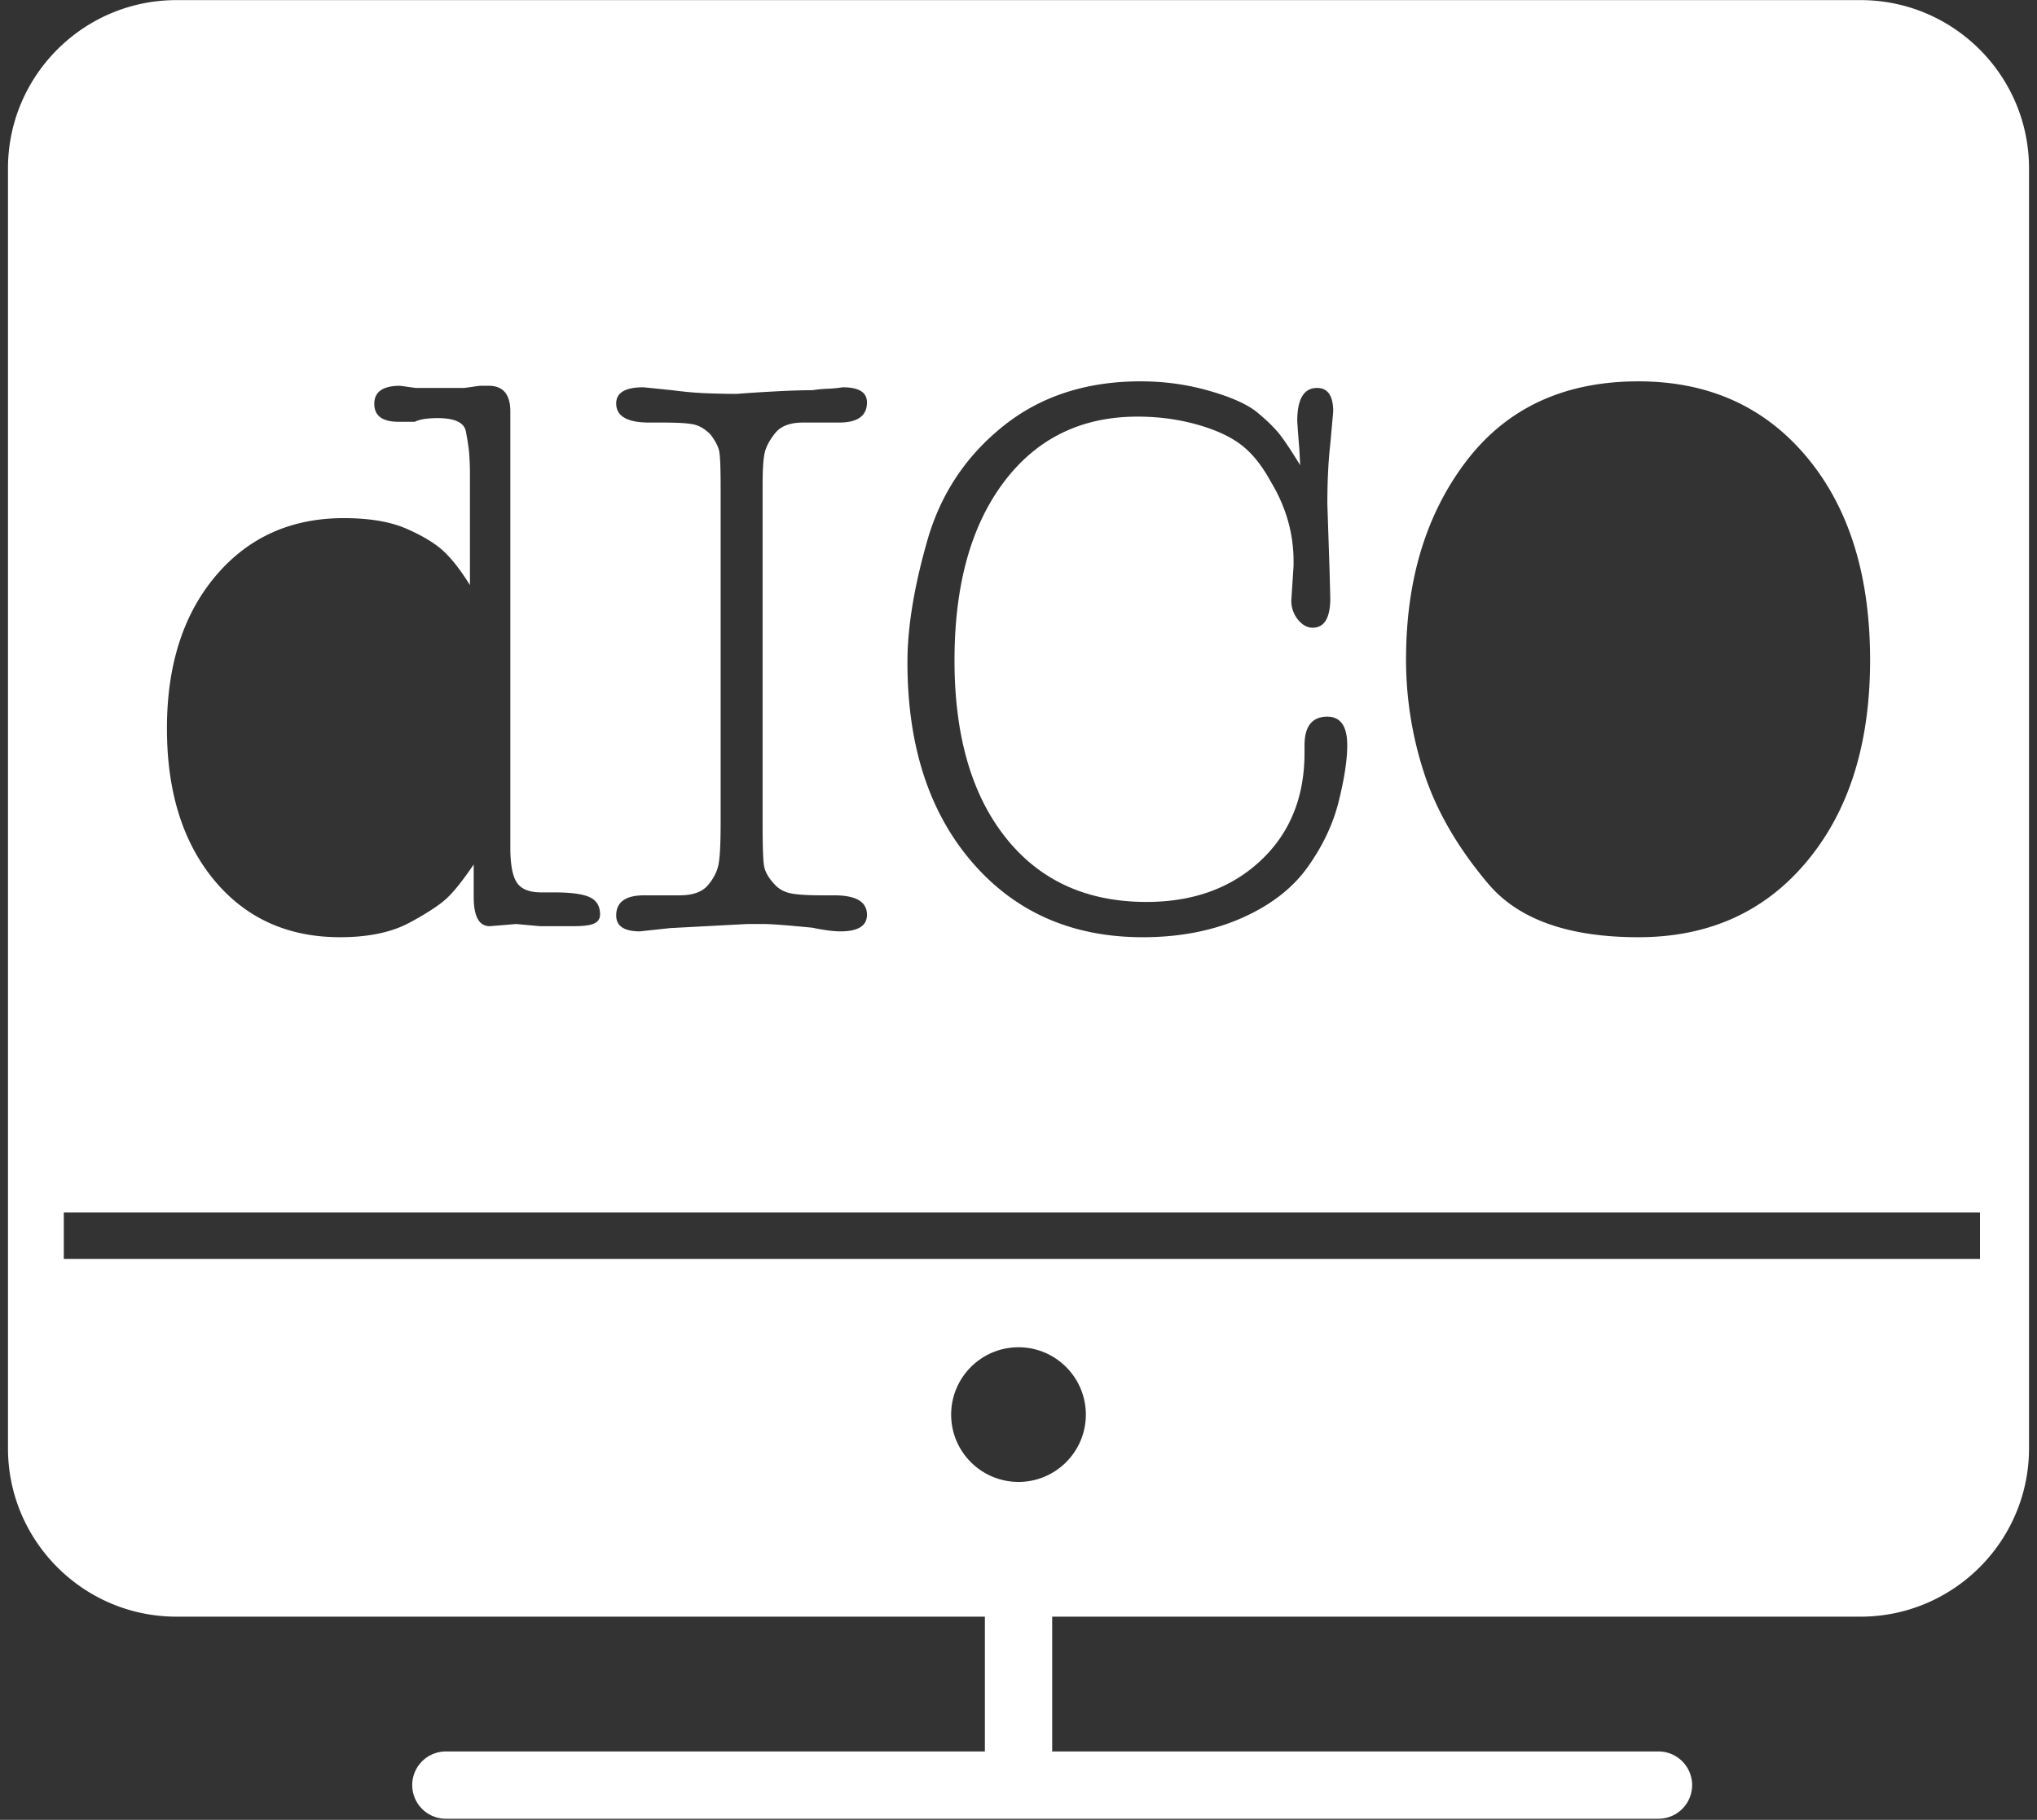 <svg width="216" height="193" xmlns="http://www.w3.org/2000/svg"><rect width="100%" height="100%" fill="#333333" stroke="none"/><path d="M197.295.012H18.703C8.858.012.846 8.015.846 17.862v135.733c0 9.846 8.012 17.857 17.857 17.857h85.732v14.297H47.28a3.565 3.565 0 0 0-3.568 3.567 3.566 3.566 0 0 0 3.568 3.568h128.582a3.567 3.567 0 1 0 0-7.135h-64.291v-14.297h85.724c9.846 0 17.859-8.01 17.859-17.857V17.861c0-9.846-8.013-17.849-17.859-17.849zm-41.961 49.091c4.313-5.77 10.445-8.66 18.4-8.66 7.432 0 13.384 2.68 17.856 8.032 4.472 5.353 6.712 12.534 6.712 21.527 0 8.885-2.24 16.007-6.712 21.36-4.472 5.36-10.424 8.033-17.856 8.033-7.434 0-12.75-1.892-15.944-5.692-3.2-3.792-5.446-7.664-6.747-11.616a38.667 38.667 0 0 1-1.949-12.164c0-8.323 2.079-15.257 6.24-20.82zm-57.002 8.221c1.402-4.912 4.081-8.949 8.032-12.12 3.945-3.17 8.806-4.762 14.579-4.762 2.549 0 4.992.341 7.333 1.02 2.339.672 4.029 1.436 5.069 2.297 1.033.86 1.828 1.64 2.377 2.34.542.701 1.257 1.784 2.145 3.236l-.078-1.56-.16-2.029-.072-1.09c0-2.342.701-3.513 2.102-3.513 1.141 0 1.712.838 1.712 2.5l-.31 3.447c-.21 1.87-.311 3.986-.311 6.334l.238 7.195.073 2.817c0 2.088-.622 3.136-1.871 3.136-.572 0-1.091-.289-1.561-.86a3.172 3.172 0 0 1-.701-2.038l.239-3.677v-.47c0-2.976-.809-5.792-2.42-8.45-.939-1.727-1.987-3.028-3.157-3.916-1.17-.889-2.745-1.604-4.717-2.152-1.979-.549-4.058-.825-6.24-.825-5.981 0-10.714 2.32-14.196 6.956-3.482 4.631-5.223 10.93-5.223 18.898s1.807 14.23 5.418 18.782c3.612 4.558 8.589 6.834 14.938 6.834 4.934 0 8.965-1.453 12.086-4.364 3.121-2.91 4.673-6.732 4.673-11.463v-.78c0-2.03.81-3.042 2.421-3.042 1.402 0 2.109 1.012 2.109 3.028 0 1.56-.303 3.538-.903 5.951-.593 2.405-1.697 4.74-3.308 6.993-1.612 2.254-3.952 4.052-7.022 5.403-3.07 1.343-6.552 2.015-10.445 2.015-7.491 0-13.524-2.65-18.096-7.952-4.572-5.303-6.862-12.368-6.862-21.21 0-3.69.7-7.997 2.109-12.909zm-22.068-9.469c-.109-.52-.419-1.113-.94-1.793-.519-.519-1.061-.859-1.639-1.018-.571-.152-1.691-.23-3.352-.23h-1.481c-2.34 0-3.511-.673-3.511-2.024 0-1.149.961-1.718 2.89-1.718l3.041.31c1.141.151 2.261.26 3.352.31a75.21 75.21 0 0 0 3.511.08c1.351-.108 2.781-.195 4.283-.275 1.51-.079 2.76-.115 3.749-.115.412-.073.961-.122 1.633-.159a12.093 12.093 0 0 0 1.561-.15c1.718 0 2.571.533 2.571 1.603 0 1.422-.983 2.138-2.962 2.138h-3.821c-1.351 0-2.327.361-2.926 1.091-.592.73-.968 1.422-1.127 2.071-.158.651-.231 1.835-.231 3.555v35.765c0 2.398.051 3.908.152 4.536.108.621.476 1.272 1.112 1.951.419.47.961.78 1.618.938.657.152 1.806.232 3.439.232h1.271c2.32 0 3.475.685 3.475 2.065 0 1.171-.94 1.757-2.824 1.757-.73 0-1.72-.13-2.977-.39-2.665-.26-4.37-.39-5.1-.39h-1.805l-8.156.433-3.214.347c-1.677 0-2.515-.564-2.515-1.684 0-1.423.99-2.138 2.97-2.138h3.741c1.401 0 2.398-.354 2.998-1.054.6-.7.976-1.43 1.134-2.189.152-.75.231-2.226.231-4.414V51.611c0-1.979-.051-3.228-.151-3.756zm-53.391 13.22c3.453-4.082 7.975-6.126 13.58-6.126 2.696 0 4.884.368 6.575 1.091 1.682.73 2.975 1.495 3.885 2.303.904.802 1.879 2.037 2.919 3.706V50.194c0-.729-.029-1.415-.079-2.065-.051-.65-.174-1.445-.354-2.383-.181-.932-1.178-1.403-2.998-1.403-1.091 0-1.9.13-2.42.39h-1.712c-1.719 0-2.579-.635-2.579-1.906 0-1.278.918-1.914 2.738-1.914l1.646.23h5.159l1.646-.23h.94c1.531 0 2.296.91 2.296 2.73v46.24c0 1.82.239 3.07.708 3.741.463.678 1.323 1.018 2.573 1.018h1.401c1.77 0 3.012.173 3.741.513.73.34 1.091.953 1.091 1.827 0 .441-.202.76-.613.954-.419.195-1.142.29-2.175.29h-3.562l-2.556-.23-2.789.23c-1.141 0-1.704-1.034-1.704-3.115v-3.43c-1.091 1.61-2.016 2.782-2.767 3.503-.752.73-2.088 1.617-4.002 2.651-1.922 1.04-4.385 1.56-7.397 1.56-5.548 0-9.998-2.014-13.342-6.038-3.345-4.03-5.021-9.399-5.021-16.102 0-6.71 1.727-12.099 5.172-16.18zm85.13 96.088c-3.944 0-7.144-3.199-7.144-7.136 0-3.944 3.2-7.145 7.144-7.145 3.937 0 7.138 3.201 7.138 7.145 0 3.937-3.201 7.136-7.138 7.136zm101.95-23.65H6.764v-4.92h203.189v4.92z" fill="#FFF" fill-rule="nonzero"/></svg>